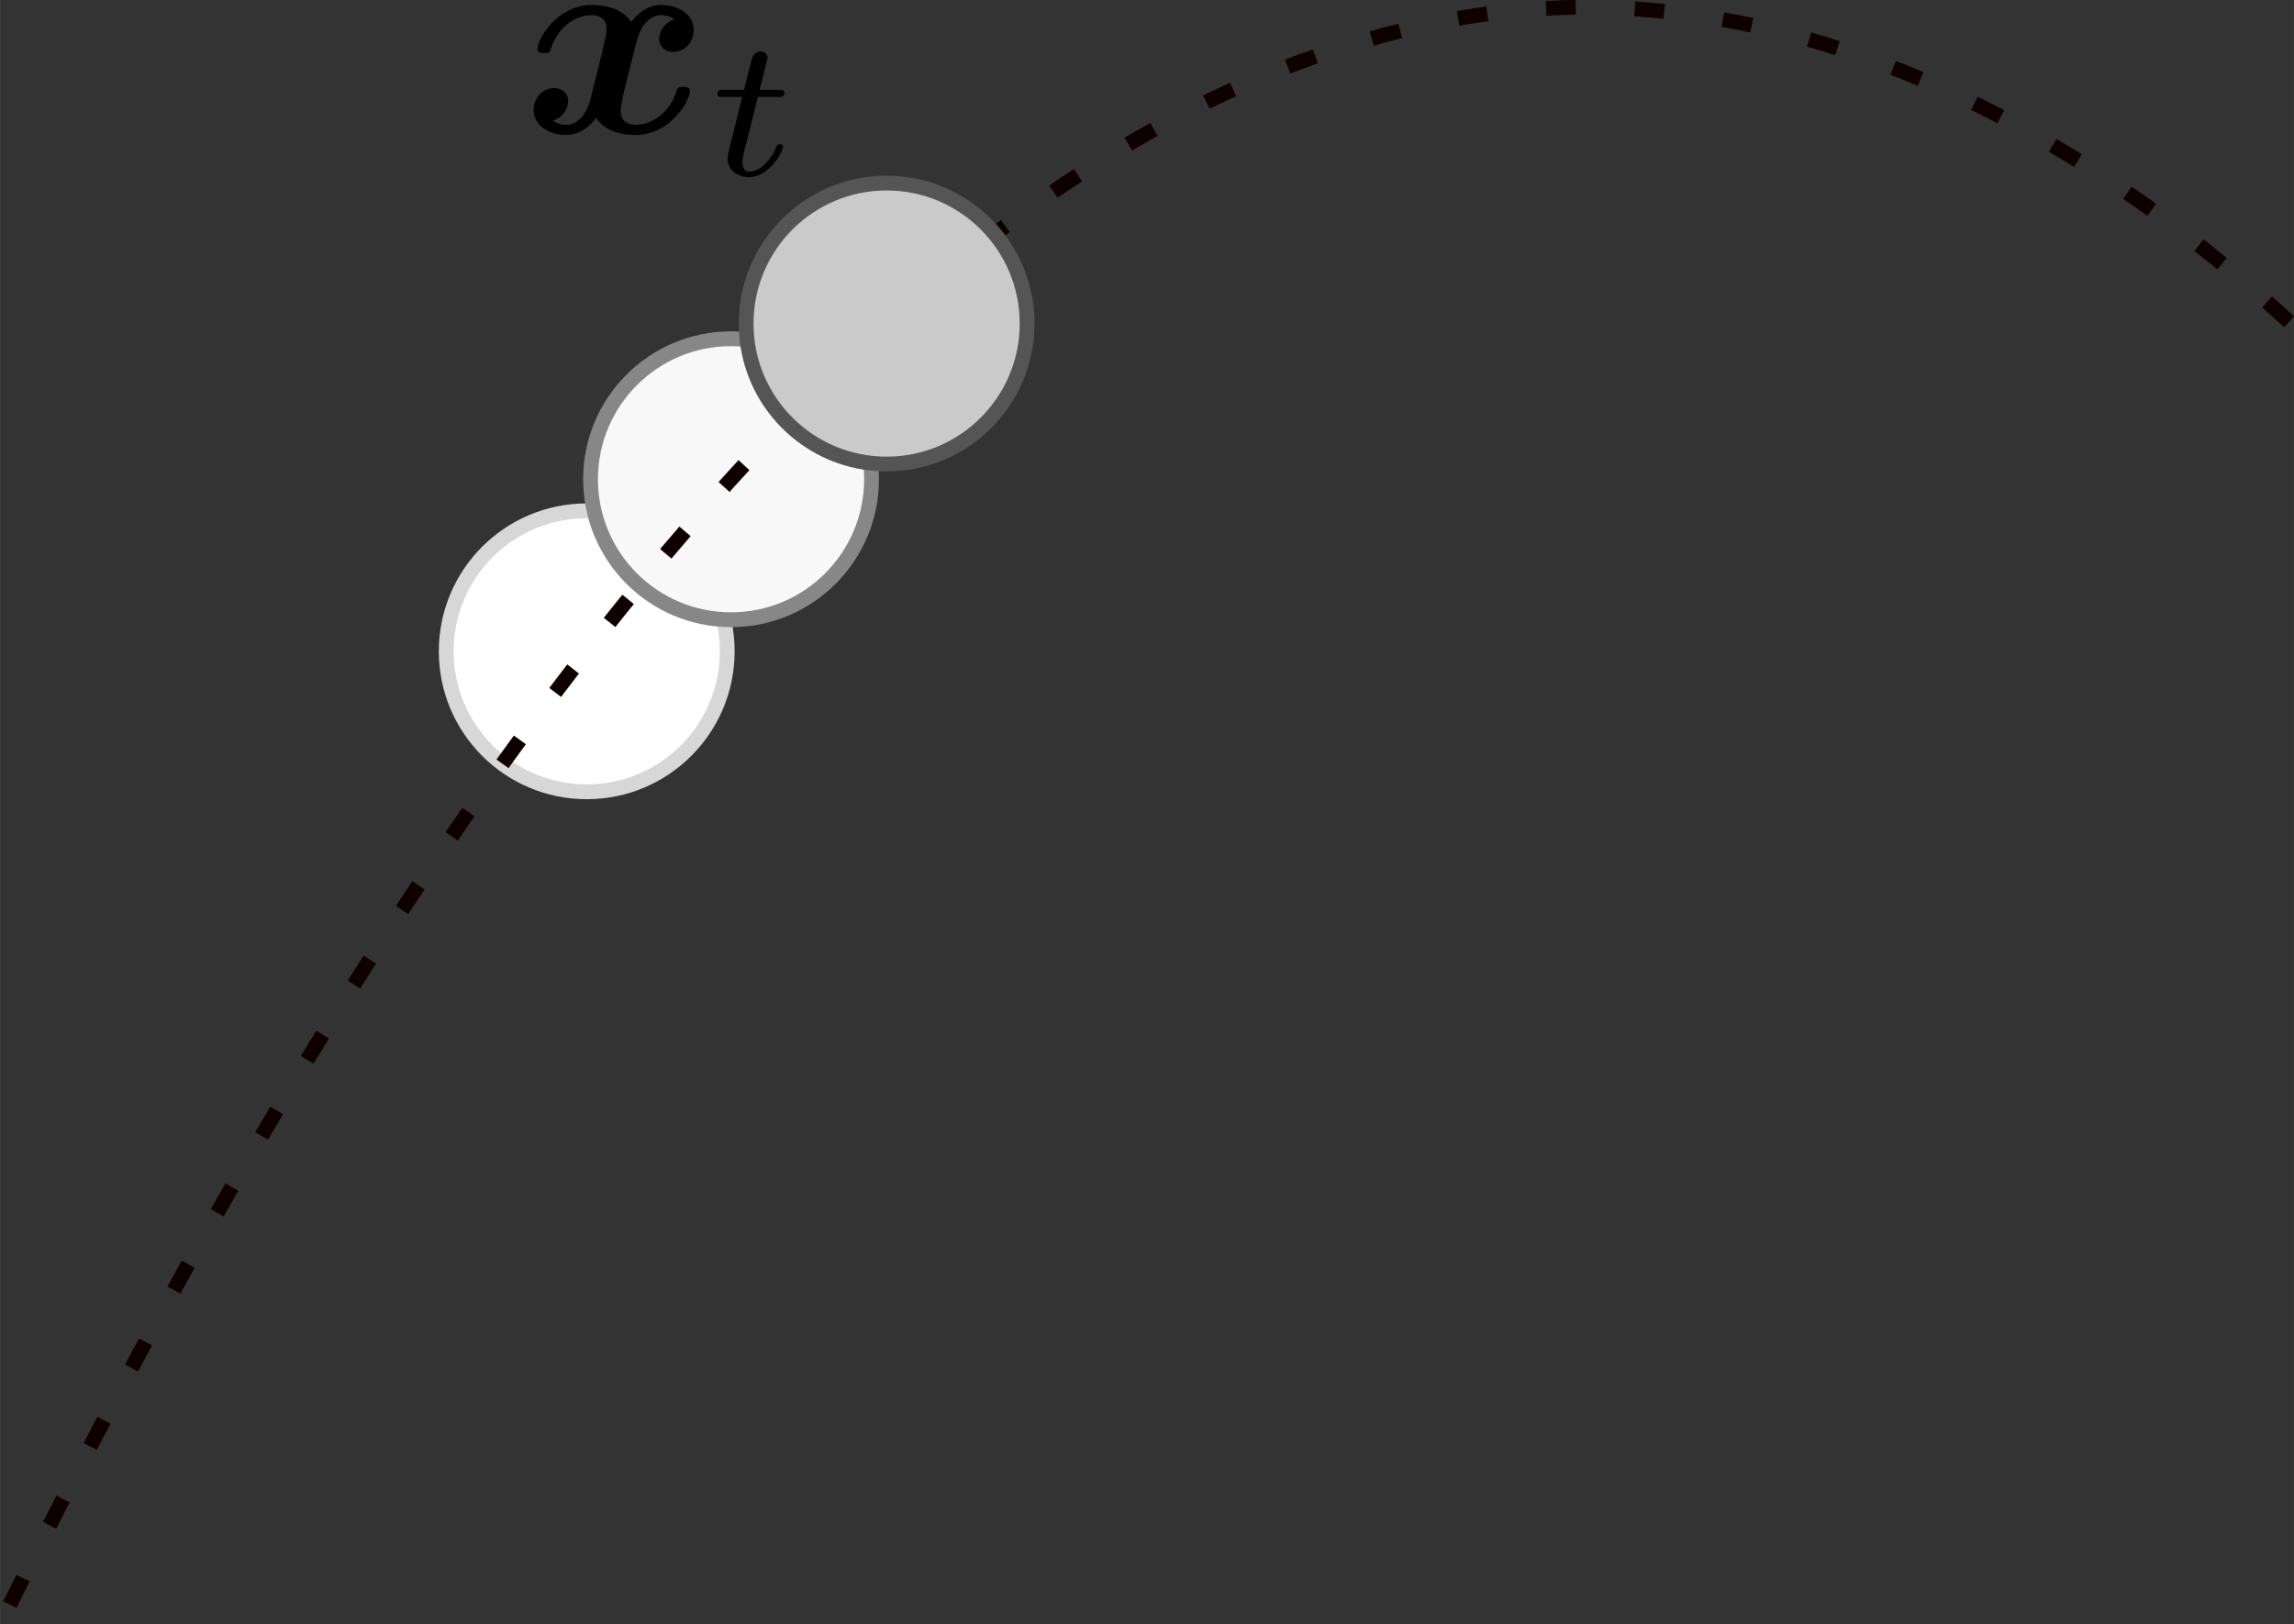 <svg width="155.136" height="109.858" viewBox="0 0 41.046 29.067" xml:space="preserve" xmlns:xlink="http://www.w3.org/1999/xlink" xmlns="http://www.w3.org/2000/svg">
<rect x="0" y="0" width="41.046" height="29.067" fill="#333333" stroke="none"/>
<defs>
<path id="a" d="M6.408-4.794a.893.893 0 0 0-.646.825c0 .263.204.55.598.55.419 0 .861-.347.861-.933 0-.633-.634-1.052-1.363-1.052-.681 0-1.124.514-1.28.73-.298-.503-.968-.73-1.649-.73-1.506 0-2.32 1.47-2.32 1.865 0 .168.18.168.288.168.143 0 .227 0 .275-.156.346-1.088 1.207-1.446 1.697-1.446.455 0 .67.215.67.597 0 .228-.168.885-.275 1.315l-.407 1.638c-.179.73-.61 1.088-1.016 1.088-.06 0-.335 0-.574-.18a.893.893 0 0 0 .646-.824c0-.263-.203-.55-.598-.55-.418 0-.86.347-.86.933 0 .633.633 1.052 1.362 1.052.682 0 1.124-.514 1.28-.73.298.503.968.73 1.65.73 1.506 0 2.318-1.47 2.318-1.865 0-.168-.179-.168-.286-.168-.144 0-.228 0-.275.156C6.157-.693 5.296-.335 4.806-.335c-.454 0-.67-.215-.67-.597 0-.251.156-.885.264-1.327.083-.311.358-1.435.418-1.626.18-.718.598-1.088 1.016-1.088.06 0 .335 0 .574.18z"/>
<path id="b" d="M2.059-3.306h.853c.16 0 .268 0 .268-.184 0-.117-.109-.117-.251-.117h-.795l.31-1.238c.008-.042.025-.084.025-.118 0-.15-.117-.267-.285-.267-.209 0-.335.142-.393.36-.059.209.05-.193-.318 1.263H.619c-.159 0-.267 0-.267.184 0 .117.1.117.25.117h.796L.904-1.33c-.05.21-.126.51-.126.62 0 .493.419.795.896.795.929 0 1.456-1.172 1.456-1.28 0-.11-.109-.11-.134-.11-.1 0-.109.017-.176.16-.234.527-.66.995-1.121.995-.176 0-.293-.108-.293-.41 0-.083.033-.26.05-.343l.603-2.402z"/>
</defs>
<g transform="translate(150.89 90.858)">
<circle cx="-140.392" cy="-79.203" r="2.514" color="#000" fill="#fff" stroke="#d7d7d7" style="isolation:auto;mix-blend-mode:normal;stroke-width:.265"/>
<circle cx="-137.81" cy="-82.282" r="2.514" color="#000" fill="#f8f8f8" stroke="#878787" style="isolation:auto;mix-blend-mode:normal;stroke-width:.265"/>
<path d="M-109.932-85.1c-4.426-4.073-10.075-6.59-15.592-5.278-6.377 1.442-11.645 6.776-15.934 12.581-3.59 4.895-6.646 10.36-9.431 16.005" color="#000" fill="none" stroke="#0f0000" stroke-dasharray="0.529, 1.058" stroke-linejoin="round" stroke-miterlimit="100" style="stroke-width:.265"/>
<circle cx="-135.026" cy="-85.068" r="2.514" color="#000" fill="#cacaca" stroke="#555" style="isolation:auto;mix-blend-mode:normal;stroke-width:.265"/>
<g transform="translate(-228.565 -125.817) scale(.423)" stroke-width=".833">
<use x="205.749" y="88.26" width="100%" height="100%" xlink:href="#a"/>
<use x="213.627" y="90.054" width="100%" height="100%" xlink:href="#b"/>
</g>
</g>
</svg>
